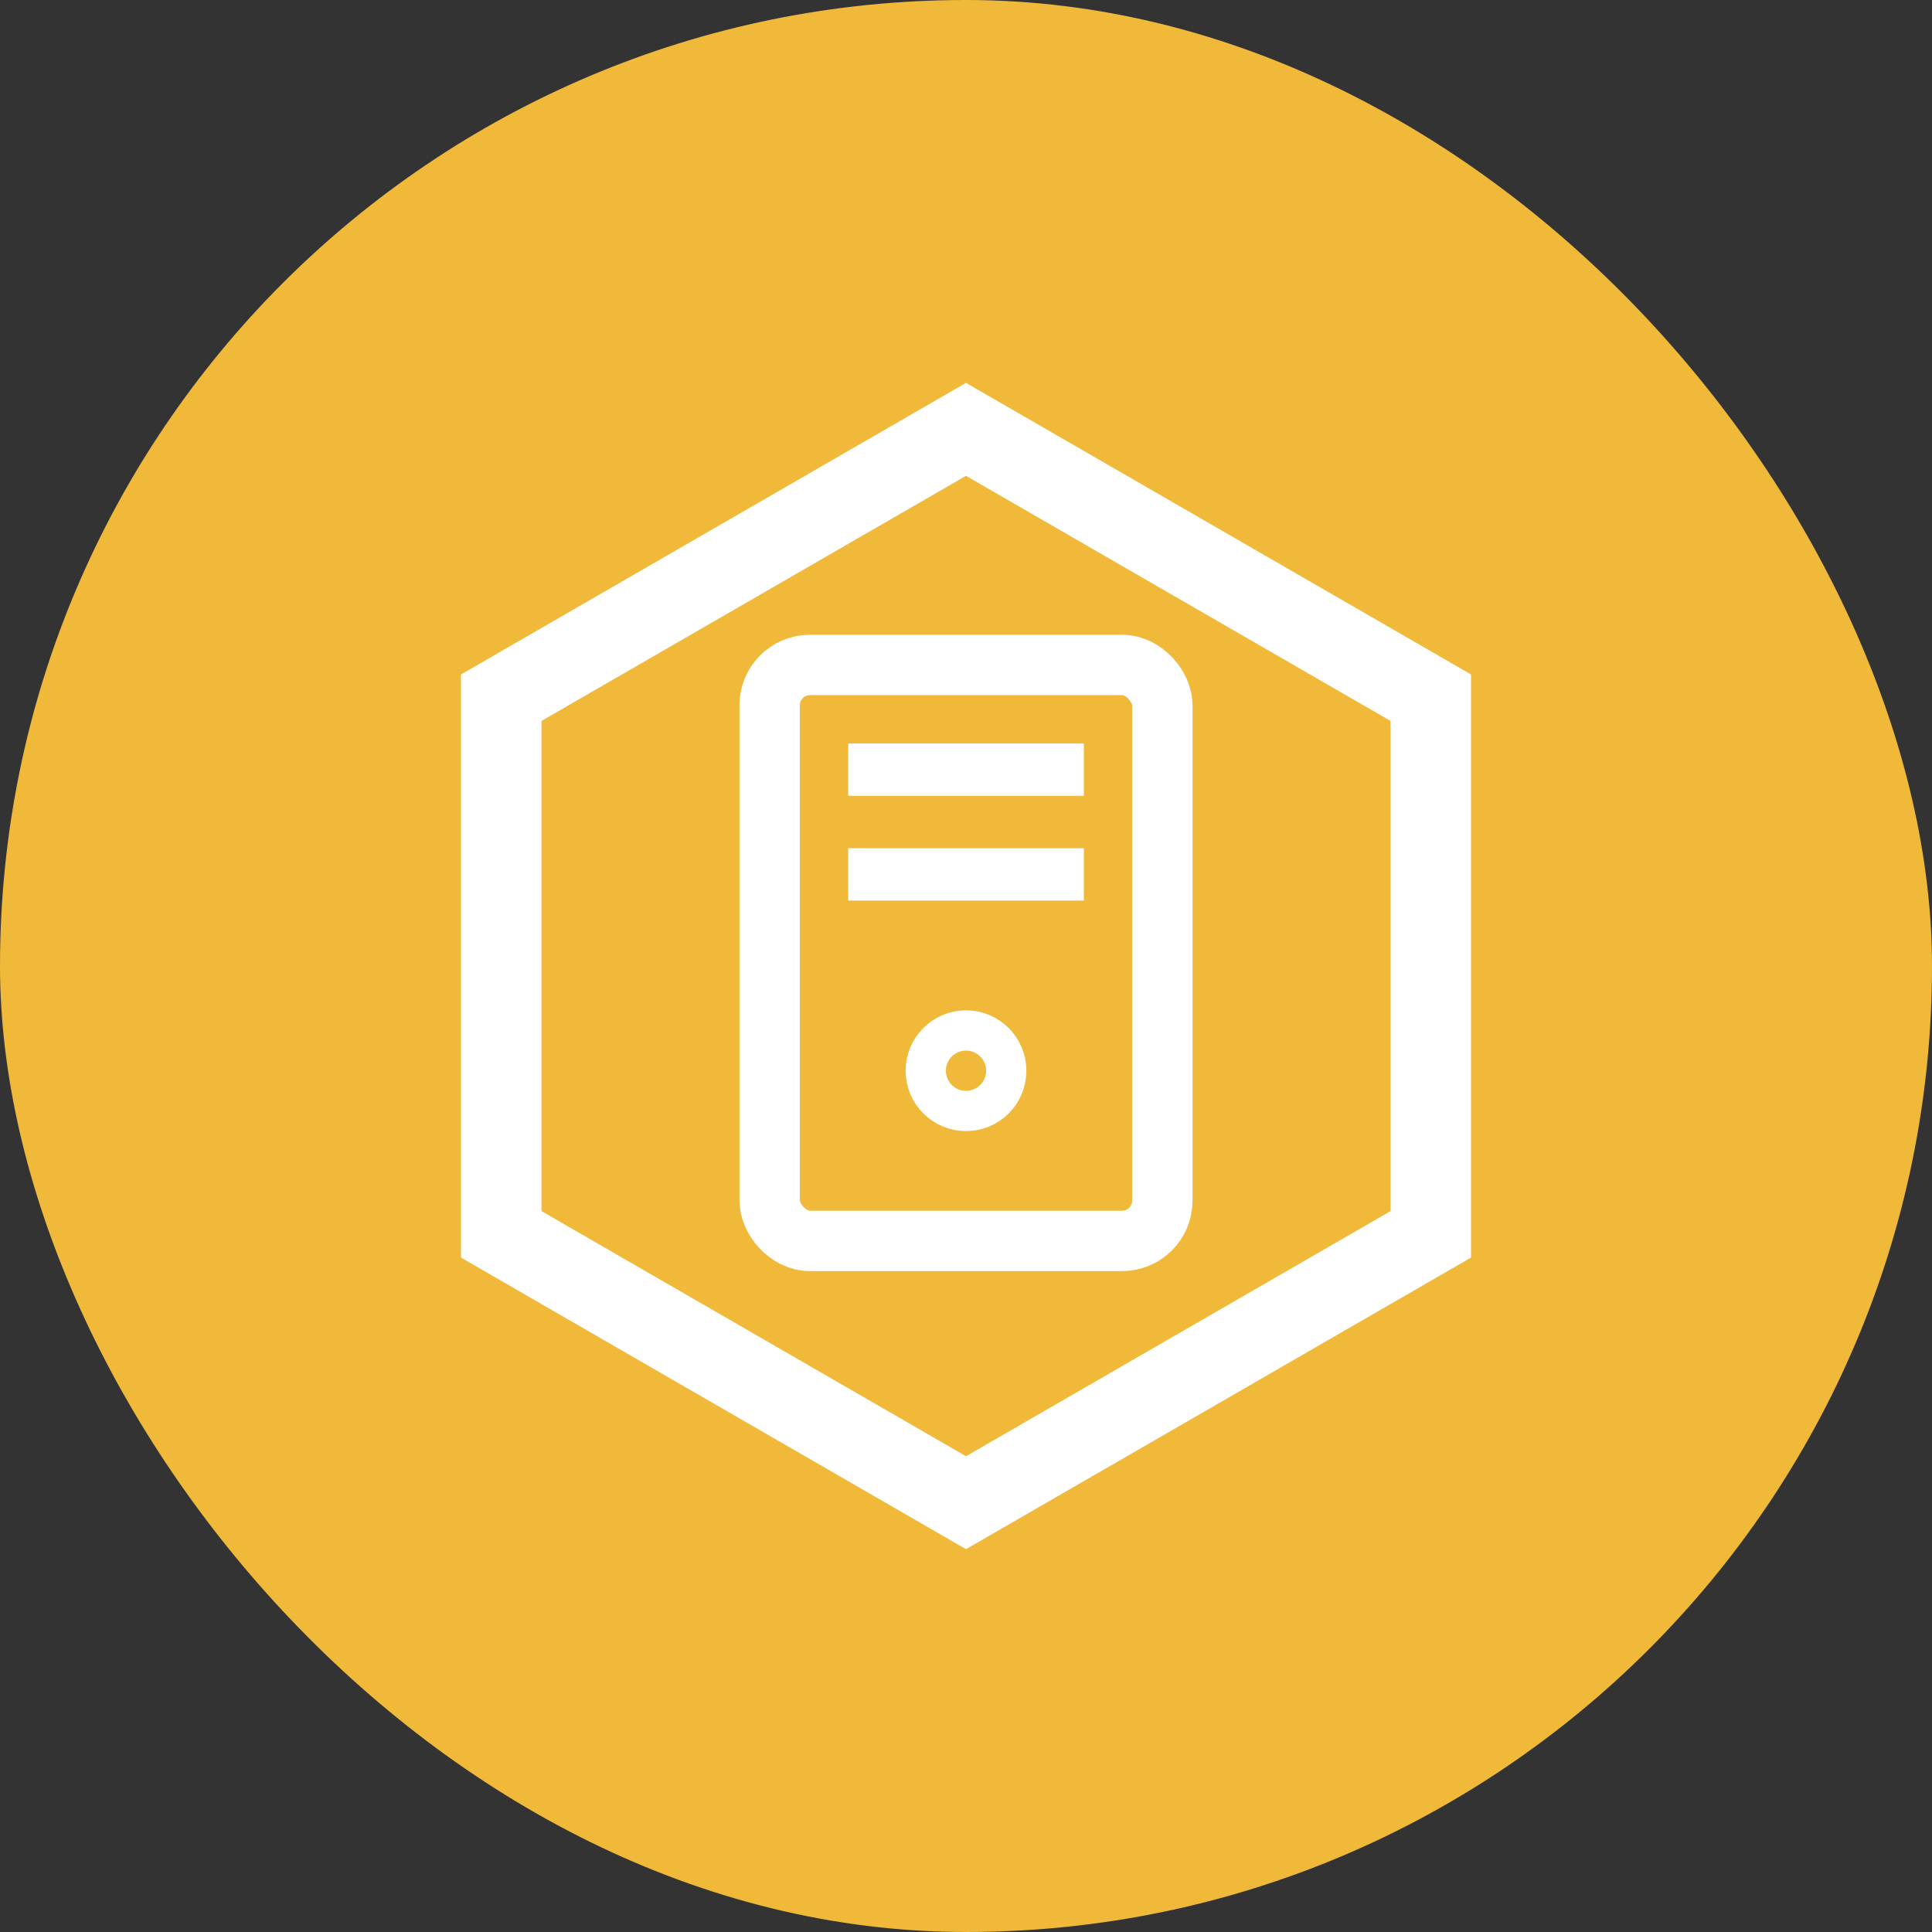 <?xml version="1.0" encoding="UTF-8"?>
<svg width="48px" height="48px" viewBox="0 0 48 48" version="1.1" xmlns="http://www.w3.org/2000/svg" xmlns:xlink="http://www.w3.org/1999/xlink">
    <rect x="0" y="0" width="48" height="48" fill="#333333" stroke="none"/>
    <!-- Generator: Sketch 63.1 (92452) - https://sketch.com -->
    <title>LINUX</title>
    <desc>Created with Sketch.</desc>
    <g id="SLA" stroke="none" stroke-width="1" fill="none" fill-rule="evenodd">
        <g id="Summary" transform="translate(-698, -592)">
            <g id="LINUX" transform="translate(698, 592)">
                <rect id="矩形备份-3" fill="#F0B939" x="0" y="0" width="48" height="48" rx="24"></rect>
                <g id="编组-14" transform="translate(10.667, 10.667)">
                    <g id="编组-6">
                        <polygon id="多边形" stroke="#FFFFFF" stroke-width="2" points="13.333 0 24.88 6.667 24.88 20 13.333 26.667 1.786 20 1.786 6.667"></polygon>
                        <rect id="矩形" stroke="#FFFFFF" stroke-width="1.5" x="8.455" y="5.854" width="9.756" height="14.309" rx="1"></rect>
                        <circle id="椭圆形" stroke="#FFFFFF" cx="13.333" cy="15.935" r="1"></circle>
                        <rect id="矩形" fill="#FFFFFF" x="10.407" y="7.805" width="5.854" height="1.301"></rect>
                        <rect id="矩形备份-36" fill="#FFFFFF" x="10.407" y="10.407" width="5.854" height="1.301"></rect>
                    </g>
                </g>
            </g>
        </g>
    </g>
</svg>